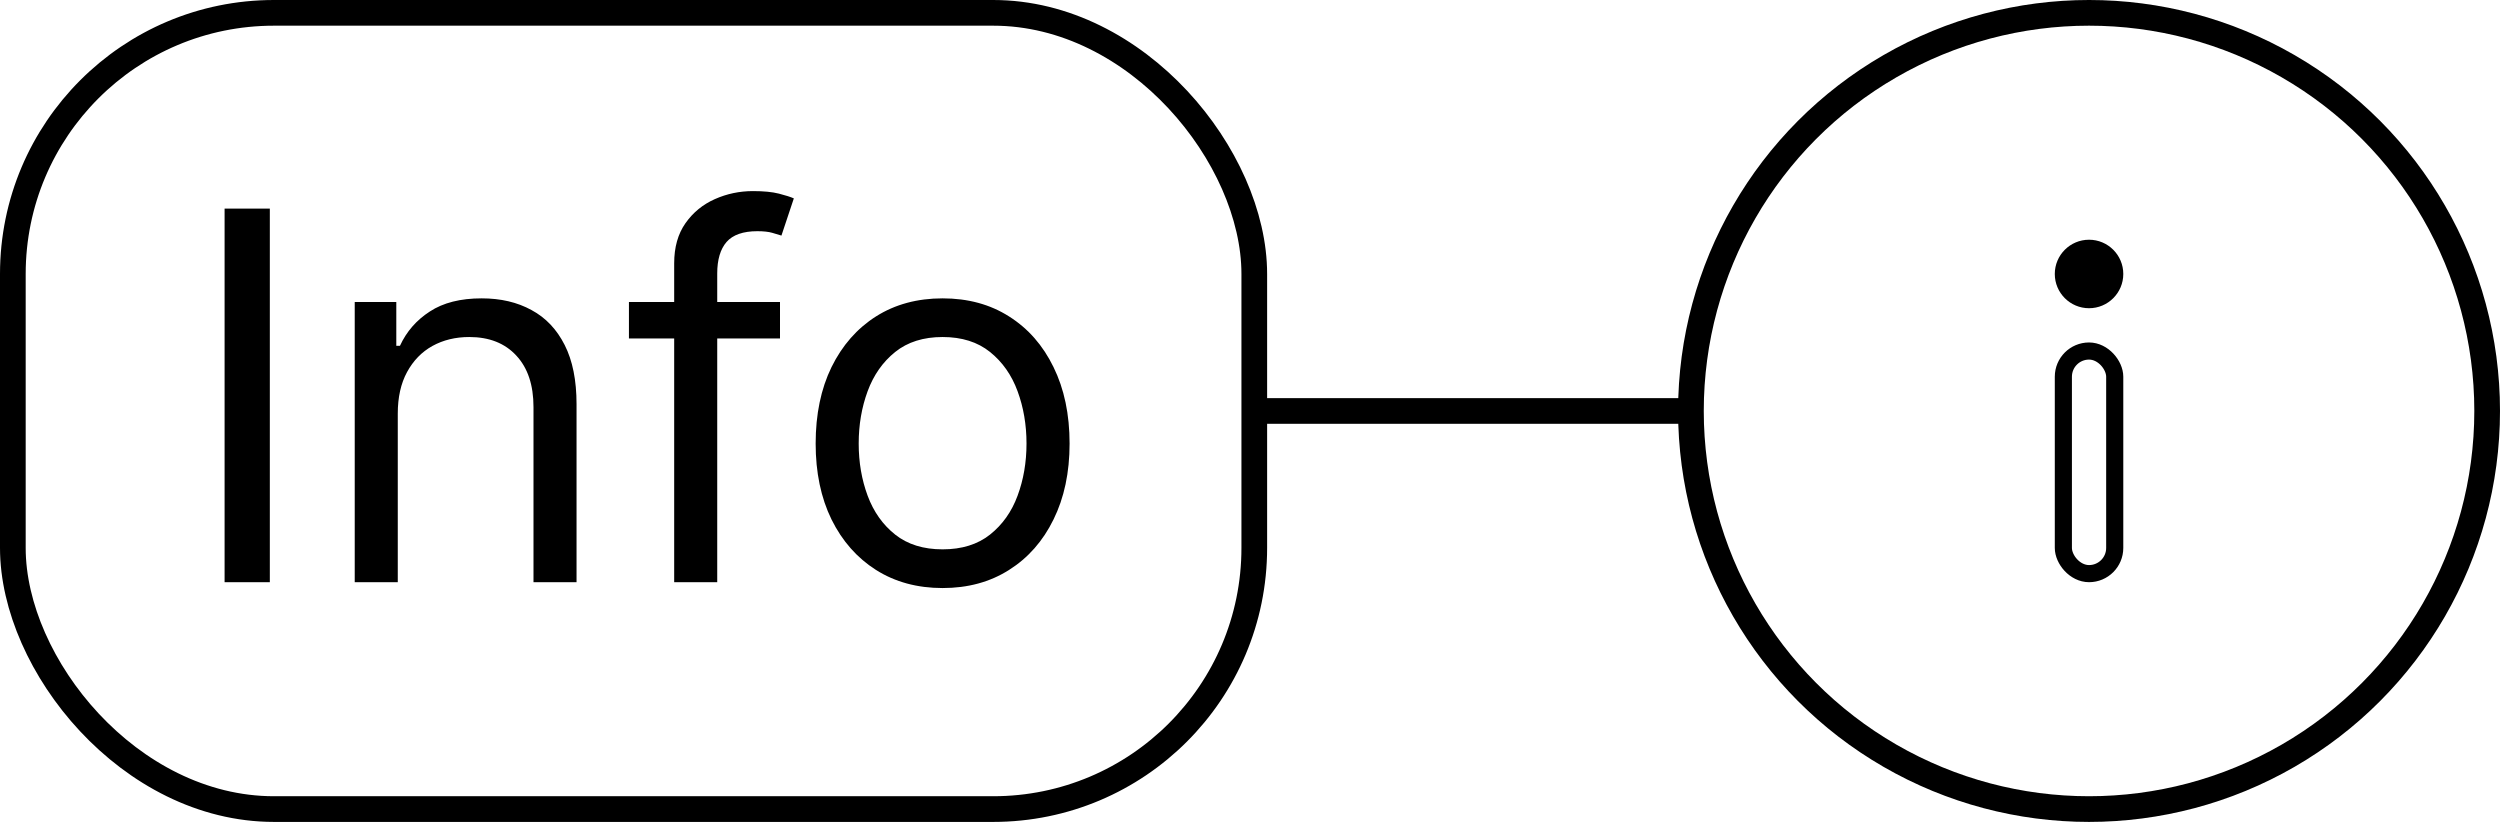 <svg width="73" height="24" viewBox="0 0 73 24" fill="none" xmlns="http://www.w3.org/2000/svg">
<path d="M7.879 6.091V17H6.558V6.091H7.879ZM11.615 12.078V17H10.358V8.818H11.572V10.097H11.679C11.87 9.681 12.162 9.347 12.552 9.095C12.943 8.839 13.447 8.712 14.065 8.712C14.619 8.712 15.104 8.825 15.519 9.053C15.935 9.276 16.258 9.617 16.489 10.075C16.72 10.53 16.835 11.105 16.835 11.801V17H15.578V11.886C15.578 11.244 15.411 10.743 15.077 10.384C14.743 10.022 14.285 9.841 13.703 9.841C13.302 9.841 12.943 9.928 12.627 10.102C12.314 10.276 12.068 10.53 11.886 10.864C11.705 11.197 11.615 11.602 11.615 12.078ZM22.776 8.818V9.884H18.365V8.818H22.776ZM19.686 17V7.689C19.686 7.22 19.796 6.83 20.016 6.517C20.236 6.205 20.522 5.97 20.874 5.814C21.225 5.658 21.596 5.58 21.987 5.58C22.296 5.58 22.548 5.604 22.744 5.654C22.939 5.704 23.084 5.75 23.18 5.793L22.818 6.879C22.754 6.858 22.665 6.831 22.552 6.799C22.442 6.767 22.296 6.751 22.115 6.751C21.7 6.751 21.399 6.856 21.215 7.066C21.034 7.275 20.943 7.582 20.943 7.987V17H19.686ZM27.524 17.171C26.786 17.171 26.137 16.995 25.58 16.643C25.026 16.291 24.593 15.8 24.28 15.168C23.971 14.536 23.817 13.797 23.817 12.952C23.817 12.099 23.971 11.355 24.28 10.72C24.593 10.084 25.026 9.591 25.58 9.239C26.137 8.887 26.786 8.712 27.524 8.712C28.263 8.712 28.909 8.887 29.463 9.239C30.021 9.591 30.454 10.084 30.763 10.72C31.075 11.355 31.232 12.099 31.232 12.952C31.232 13.797 31.075 14.536 30.763 15.168C30.454 15.8 30.021 16.291 29.463 16.643C28.909 16.995 28.263 17.171 27.524 17.171ZM27.524 16.041C28.085 16.041 28.547 15.897 28.909 15.61C29.271 15.322 29.54 14.944 29.713 14.475C29.887 14.006 29.974 13.499 29.974 12.952C29.974 12.405 29.887 11.895 29.713 11.423C29.54 10.951 29.271 10.569 28.909 10.278C28.547 9.987 28.085 9.841 27.524 9.841C26.963 9.841 26.502 9.987 26.139 10.278C25.777 10.569 25.509 10.951 25.335 11.423C25.161 11.895 25.074 12.405 25.074 12.952C25.074 13.499 25.161 14.006 25.335 14.475C25.509 14.944 25.777 15.322 26.139 15.61C26.502 15.897 26.963 16.041 27.524 16.041Z" fill="black"/>
<rect x="0.375" y="0.375" width="36.25" height="23.25" rx="7.625" stroke="black" stroke-width="0.75"/>
<circle cx="61" cy="12" r="11.625" transform="rotate(-180 61 12)" stroke="black" stroke-width="0.75"/>
<path d="M49 12L37 12" stroke="black" stroke-width="0.75" stroke-linecap="round"/>
<circle cx="1" cy="1" r="1" transform="matrix(-1 -5.18986e-09 -5.18986e-09 1 62 7)" fill="black"/>
<rect x="60.25" y="10.25" width="1.5" height="6.5" rx="0.75" stroke="black" stroke-width="0.5"/>
</svg>
